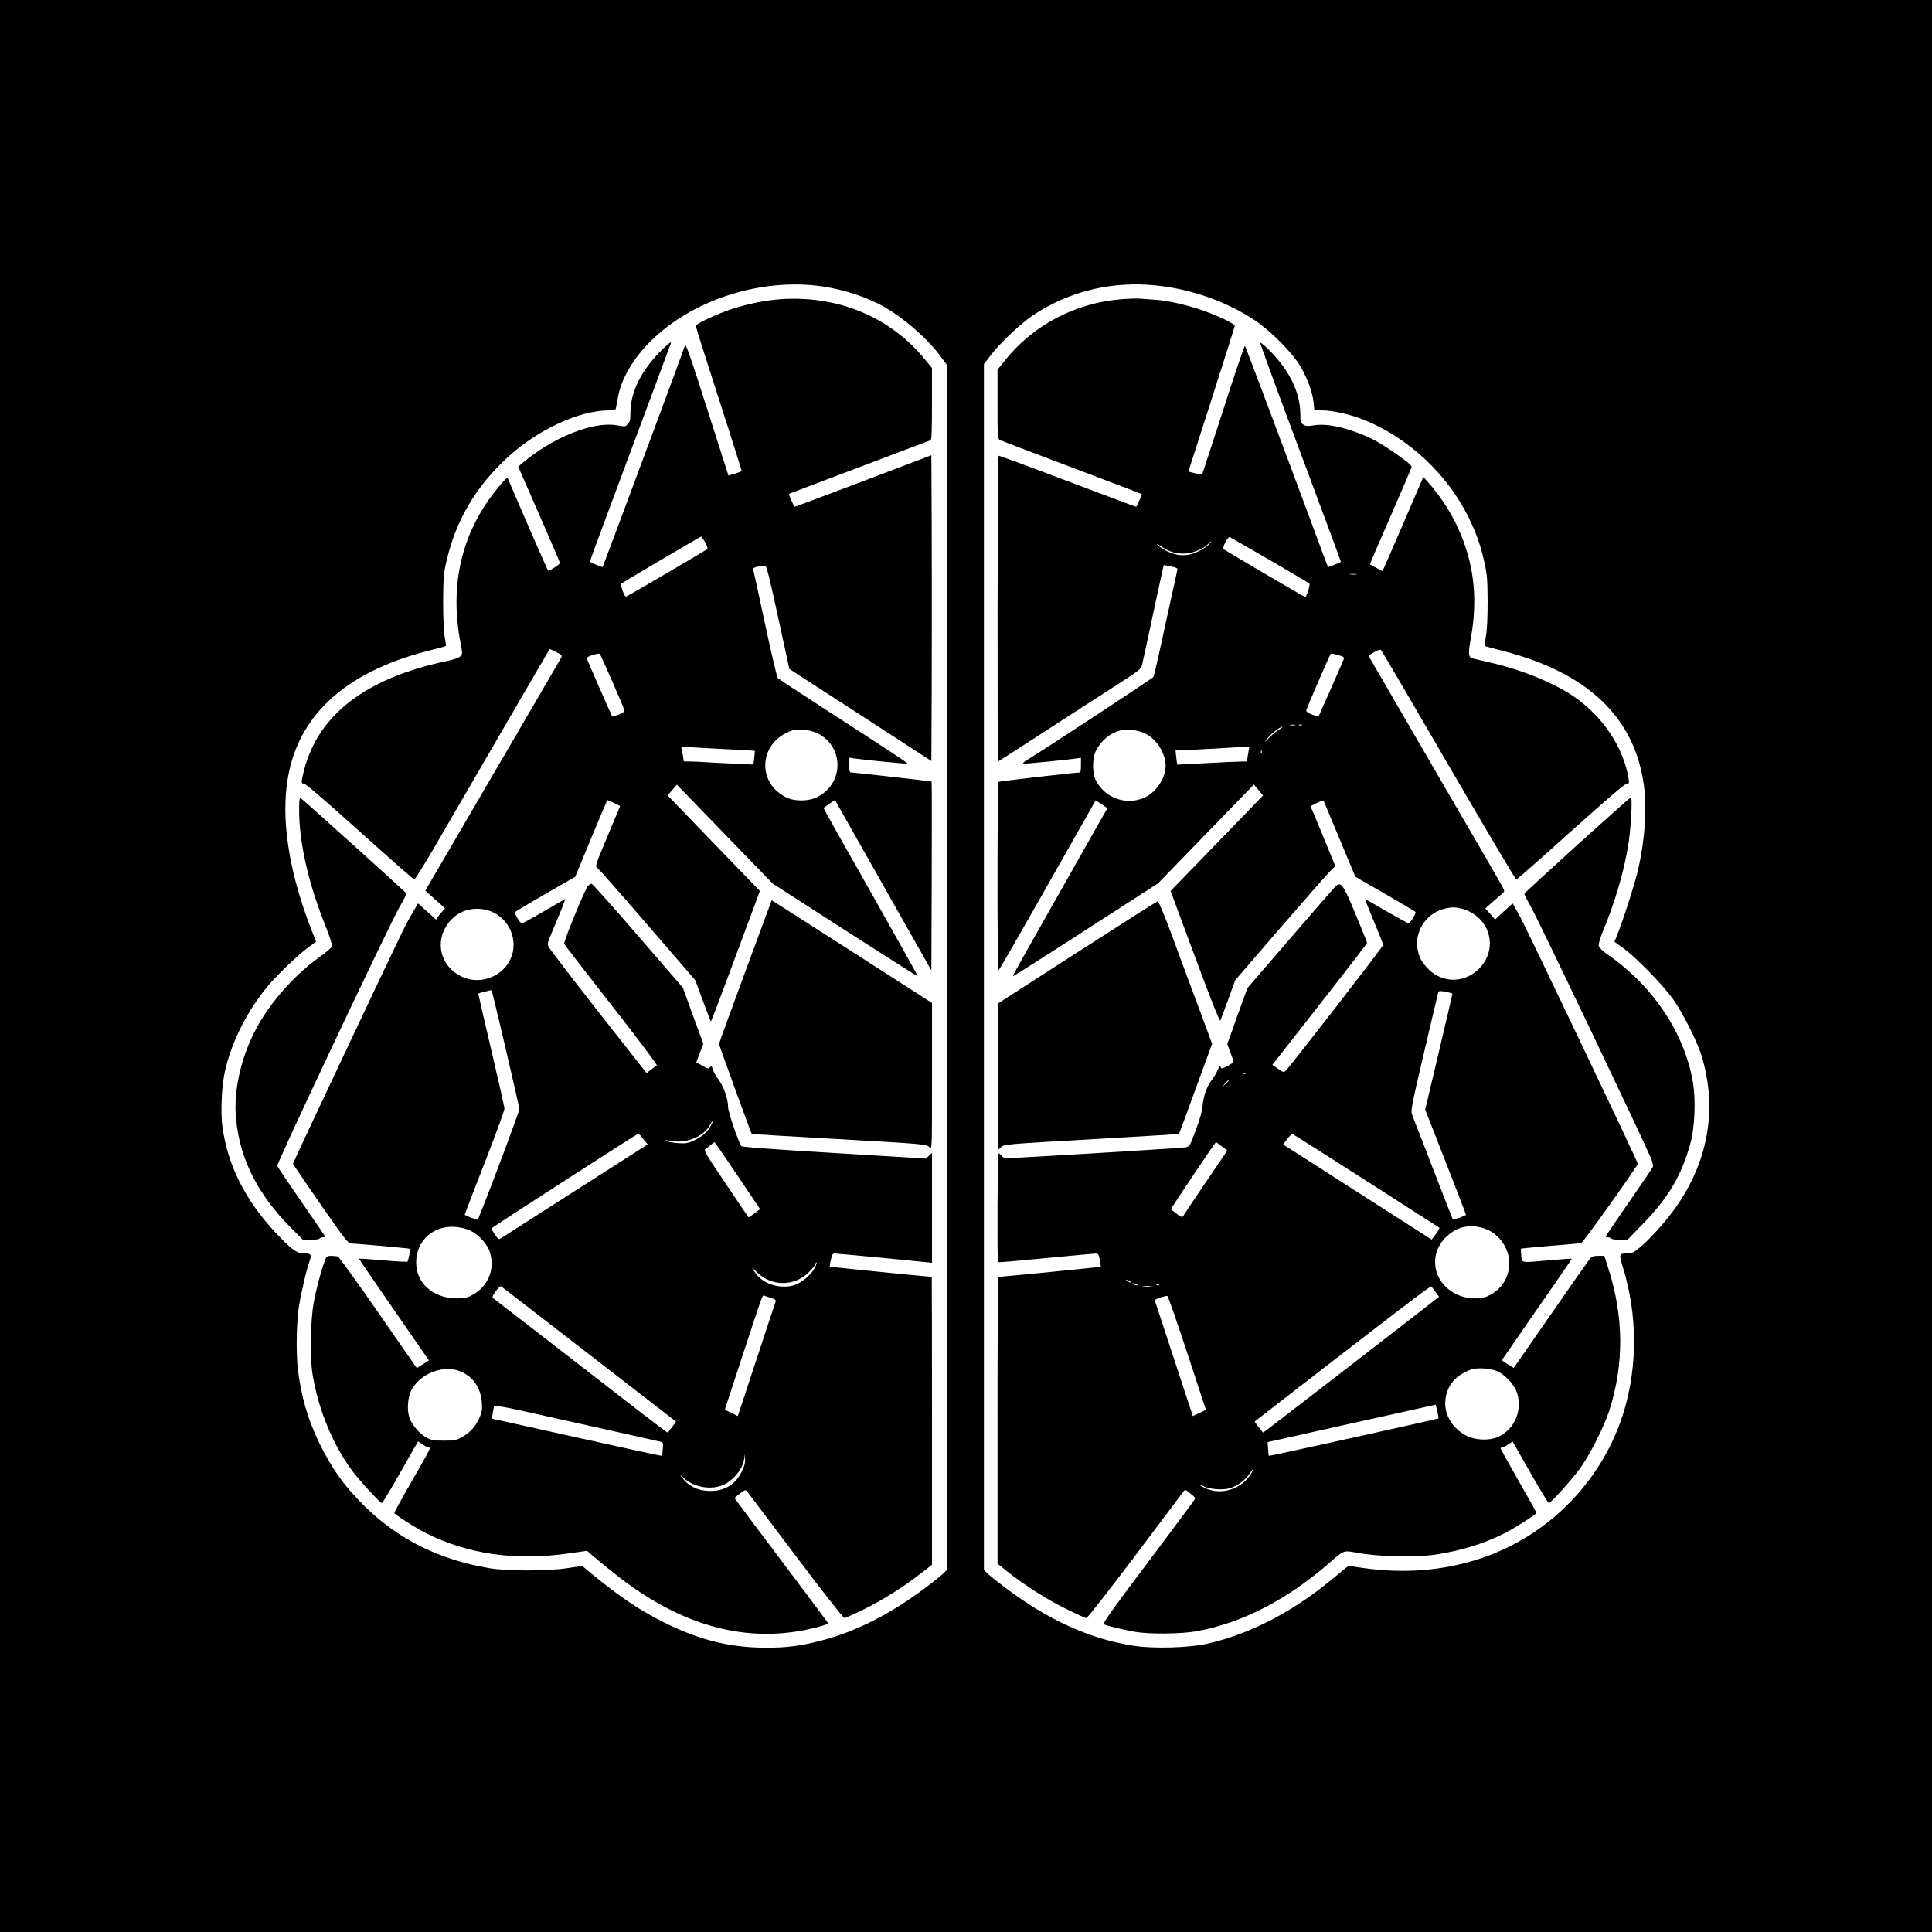 <?xml version="1.0" standalone="no"?>
<!DOCTYPE svg PUBLIC "-//W3C//DTD SVG 20010904//EN"
 "http://www.w3.org/TR/2001/REC-SVG-20010904/DTD/svg10.dtd">
<svg version="1.0" xmlns="http://www.w3.org/2000/svg"
 width="1563pt" height="1563pt" viewBox="0 0 1563 1563"
 preserveAspectRatio="xMidYMid meet">
<g transform="translate(0,1563) scale(0.1,-0.1)"
fill="#000000" stroke="none">
<path d="M0 7815 l0 -7815 7815 0 7815 0 0 7815 0 7815 -7815 0 -7815 0 0
-7815z m6598 5505 c174 -19 360 -73 511 -149 169 -86 375 -259 492 -413 l59
-79 0 -4876 0 -4875 -37 -35 c-21 -19 -78 -65 -128 -102 -288 -218 -574 -363
-858 -435 -162 -42 -274 -56 -437 -56 -297 0 -548 63 -843 212 -201 102 -360
211 -613 421 l-34 29 -117 -18 c-160 -25 -495 -25 -638 0 -397 67 -726 230
-994 490 -172 167 -279 317 -381 528 -92 193 -142 367 -170 588 -15 122 -12
362 5 488 16 112 62 313 90 391 18 53 12 61 -52 61 -51 0 -102 38 -222 166
-248 265 -390 548 -432 862 -14 106 -7 306 16 421 46 234 172 494 342 702 71
88 251 262 334 322 l66 49 -34 86 c-215 549 -270 1033 -157 1394 134 428 506
723 1103 874 74 18 136 35 138 38 2 2 -2 35 -9 72 -8 44 -13 148 -13 284 1
183 4 229 23 313 76 342 236 616 502 860 241 222 578 377 816 377 48 0 54 2
58 23 2 12 9 51 16 87 26 145 123 310 262 448 325 324 854 503 1336 452z
m2760 0 c283 -30 564 -129 793 -281 128 -85 308 -266 370 -374 58 -100 98
-211 106 -292 l6 -63 61 0 c87 0 228 -32 337 -75 358 -143 676 -438 849 -789
66 -135 100 -231 132 -380 19 -85 22 -134 23 -306 0 -131 -5 -231 -14 -278 -7
-40 -11 -75 -8 -78 2 -2 64 -20 138 -38 692 -176 1073 -537 1148 -1089 25
-184 9 -434 -44 -672 -25 -111 -124 -422 -173 -542 l-21 -52 72 -52 c101 -73
319 -296 400 -409 79 -111 195 -340 231 -456 136 -440 54 -884 -234 -1269 -76
-101 -190 -226 -262 -286 -50 -41 -66 -49 -101 -49 -70 0 -71 -4 -37 -115 116
-376 119 -786 10 -1155 -167 -560 -607 -1014 -1160 -1197 -302 -101 -624 -126
-959 -77 l-112 16 -29 -23 c-15 -13 -77 -64 -137 -112 -308 -251 -659 -427
-988 -497 -145 -31 -421 -38 -573 -16 -357 53 -702 208 -1057 477 -49 37 -107
83 -127 102 l-38 35 0 4878 0 4878 55 72 c78 102 246 260 346 326 293 194 637
276 997 238z"/>
<path d="M6311 13209 c-123 -9 -270 -39 -396 -81 -119 -39 -285 -118 -285
-134 0 -7 24 -89 54 -181 129 -399 316 -985 316 -992 0 -4 -24 -14 -54 -23
l-53 -15 -169 529 c-146 458 -184 564 -184 518 0 -8 -659 -1779 -665 -1788 -2
-2 -96 37 -103 43 -2 2 144 396 324 877 179 480 329 882 332 893 3 13 -20 -4
-63 -45 -173 -168 -265 -348 -265 -522 0 -55 -4 -72 -20 -88 -23 -23 -18 -23
-94 -10 -190 31 -517 -100 -758 -305 l-36 -30 169 -385 c93 -212 169 -389 169
-395 -1 -11 -90 -68 -97 -61 -4 4 -306 697 -322 740 -6 16 -17 8 -70 -55 -303
-359 -409 -790 -314 -1277 15 -80 15 -84 -3 -102 -12 -12 -57 -27 -119 -40
-646 -137 -1031 -434 -1145 -881 -25 -97 -25 -109 0 -109 12 0 190 -153 450
-387 237 -214 436 -388 442 -388 6 0 81 122 168 270 86 149 329 567 540 930
211 363 384 661 386 663 1 2 25 -8 53 -23 51 -25 51 -26 37 -53 -8 -15 -258
-443 -555 -952 l-540 -925 32 -29 c18 -16 54 -49 80 -72 l48 -43 -21 -23 c-12
-13 -29 -33 -37 -45 l-15 -23 -73 66 -73 65 -43 -73 c-24 -40 -62 -111 -85
-158 -101 -207 -884 -1866 -884 -1875 0 -3 100 -150 222 -326 193 -278 225
-319 247 -319 40 0 474 -39 478 -43 4 -5 -13 -97 -21 -104 -3 -3 -92 2 -197
11 -106 9 -194 15 -195 13 -1 -1 125 -186 282 -412 156 -225 284 -410 284
-411 0 0 -22 -15 -49 -31 l-49 -31 -311 448 c-171 246 -318 451 -327 454 -8 3
-33 6 -53 6 -36 0 -39 -3 -54 -42 -30 -80 -68 -222 -89 -338 -26 -138 -31
-443 -10 -575 47 -288 162 -568 323 -786 60 -80 225 -259 239 -259 4 0 72 112
150 250 l142 249 36 -24 c20 -14 43 -25 50 -25 20 0 20 1 -137 -274 -78 -135
-141 -250 -141 -255 0 -12 168 -120 260 -166 335 -168 716 -223 1138 -164
l161 23 46 -40 c136 -115 261 -213 350 -273 459 -313 918 -421 1381 -325 103
21 176 44 172 54 -2 5 -172 233 -378 506 -206 274 -376 500 -377 503 -1 3 19
21 44 39 39 29 46 31 56 18 7 -9 183 -243 392 -520 216 -287 387 -505 396
-506 8 0 83 33 165 74 156 78 317 180 459 291 l85 66 0 1165 c0 640 -1 1164
-2 1164 -76 5 -821 80 -824 83 -2 2 1 27 8 56 9 42 15 51 32 50 12 0 193 -17
404 -37 l382 -38 0 445 0 444 -25 -23 -24 -23 -740 45 c-454 27 -745 48 -752
55 -21 21 -109 278 -109 319 0 65 -36 167 -80 225 -21 29 -42 66 -46 83 -6 26
-8 28 -19 13 -11 -16 -16 -15 -62 11 l-50 27 28 75 29 76 -83 226 -82 227
-363 420 c-200 232 -369 421 -376 421 -7 0 -20 -8 -30 -18 -24 -27 -198 -451
-192 -468 3 -7 175 -230 382 -494 207 -265 373 -485 368 -489 -5 -4 -26 -19
-46 -34 l-37 -28 -79 100 c-372 470 -709 905 -716 925 -7 18 -3 38 14 78 67
155 128 308 122 305 -4 -2 -82 -48 -174 -101 -91 -53 -170 -96 -175 -96 -17 1
-65 82 -55 92 6 6 117 72 248 148 l238 137 127 308 c71 169 130 309 132 311 1
2 26 -8 54 -22 l50 -25 -102 -244 c-101 -242 -102 -245 -81 -258 12 -8 194
-215 406 -461 l385 -446 61 -165 c33 -90 62 -166 65 -169 2 -2 92 234 200 526
l197 530 -311 321 c-170 177 -338 351 -373 387 l-63 65 38 44 37 43 387 -400
388 -400 585 -377 c322 -207 587 -375 589 -373 2 2 -170 308 -381 682 -212
373 -384 679 -382 680 2 1 23 15 48 33 l45 31 390 -690 390 -689 3 762 c1 419
1 764 -1 766 -4 3 -620 73 -649 73 -14 0 -17 10 -17 60 l1 61 31 -6 c64 -10
428 -46 437 -43 9 3 -88 67 -720 476 -173 112 -320 209 -327 216 -7 6 -53 202
-103 436 -50 234 -93 432 -96 441 -3 13 5 18 38 25 24 4 50 8 58 8 11 1 35
-94 105 -417 l91 -419 575 -372 574 -373 3 618 c1 341 1 897 0 1237 l-3 619
-550 -209 c-302 -114 -552 -208 -556 -208 -5 0 -51 102 -46 105 2 1 1100 416
1145 433 9 3 12 71 12 294 l0 291 -57 69 c-282 345 -705 520 -1172 487z m-607
-1966 c15 -25 23 -50 19 -54 -10 -10 -636 -377 -655 -384 -9 -4 -19 11 -31 46
-10 28 -16 53 -13 56 8 8 640 381 648 382 3 1 18 -20 32 -46z m-750 -1127 c53
-121 97 -226 98 -234 2 -8 -16 -21 -46 -33 -28 -10 -51 -17 -53 -15 -4 4 -198
445 -205 466 -3 11 9 19 46 31 28 9 54 13 58 10 3 -3 49 -105 102 -225z m1661
-419 c220 -112 212 -417 -14 -520 -66 -31 -179 -30 -241 2 -100 51 -159 135
-168 237 -11 137 76 258 218 305 47 16 152 4 205 -24z m-740 -128 c127 -6 231
-12 232 -13 1 0 -2 -26 -5 -56 l-7 -55 -80 3 c-44 2 -152 7 -240 12 -88 6
-179 10 -201 10 l-42 0 -7 46 c-3 26 -9 53 -12 61 -5 13 4 14 63 9 38 -3 173
-11 299 -17z m-1909 -1310 c155 -58 231 -237 165 -386 -61 -137 -231 -207
-371 -154 -219 83 -262 345 -81 497 74 62 189 79 287 43z m22 -681 c43 -170
212 -899 214 -919 1 -18 -247 -680 -336 -896 -3 -5 -106 33 -106 40 0 4 72
193 161 420 88 226 160 423 160 437 0 14 -48 226 -106 473 -58 246 -105 451
-105 456 0 4 21 12 48 18 26 6 50 11 53 12 4 0 11 -18 17 -41z m1760 -1059
c-29 -52 -68 -85 -137 -117 -45 -21 -64 -24 -125 -20 -40 3 -81 10 -91 16 -17
10 -14 10 15 4 137 -28 282 28 336 131 8 15 17 27 20 27 3 0 -5 -19 -18 -41z
m-544 -103 l36 -44 -583 -373 c-320 -204 -591 -378 -603 -386 -20 -12 -23 -10
-50 29 -16 24 -29 46 -29 50 0 5 1183 768 1191 768 1 0 18 -20 38 -44z m763
-297 l182 -271 -46 -35 c-25 -19 -46 -33 -48 -31 -1 2 -84 124 -184 272 -149
221 -179 271 -166 278 8 5 27 20 43 33 15 13 29 25 32 25 3 0 87 -122 187
-271z m-2183 -436 c77 -27 159 -113 181 -188 41 -141 -22 -283 -154 -347 -36
-18 -62 -22 -121 -22 -190 3 -325 126 -323 293 2 214 201 340 417 264z m2807
-311 c-28 -54 -102 -118 -163 -138 -106 -35 -243 3 -307 85 -47 61 -47 68 2
19 117 -117 304 -117 420 -1 26 25 49 55 53 65 3 11 8 17 11 15 2 -3 -5 -23
-16 -45z m-2086 -497 c242 -187 558 -432 702 -543 l262 -203 -32 -44 c-18 -24
-34 -44 -37 -44 -3 -1 -111 81 -240 181 -129 100 -444 344 -700 542 -256 197
-469 363 -474 367 -12 10 54 100 68 92 6 -4 209 -160 451 -348z m1734 254 c28
-8 40 -17 37 -26 -3 -7 -73 -219 -156 -471 l-151 -458 -53 26 c-30 13 -53 27
-51 30 1 3 66 200 144 439 170 517 158 484 175 478 8 -3 33 -11 55 -18z
m-2514 -594 c103 -43 165 -134 173 -251 4 -61 1 -80 -20 -126 -33 -71 -75
-118 -140 -154 -48 -26 -62 -29 -148 -29 -78 0 -102 4 -135 22 -56 29 -118 99
-140 156 -26 68 -17 179 18 240 77 131 260 197 392 142z m1616 -568 c25 -6 26
-9 21 -59 -2 -29 -6 -54 -7 -56 -2 -2 -312 65 -689 149 l-686 152 5 36 c4 20
8 45 10 57 5 21 24 17 662 -126 362 -80 670 -150 684 -153z m659 -244 c-51
-103 -136 -155 -255 -155 -96 0 -173 37 -227 108 -21 29 -21 29 13 -3 80 -75
221 -100 320 -56 89 39 166 141 171 223 1 31 2 30 5 -9 3 -34 -3 -58 -27 -108z"/>
<path d="M2420 9073 c1 -265 75 -590 216 -941 31 -78 53 -146 50 -157 -3 -11
-46 -49 -96 -84 -183 -129 -368 -329 -484 -524 -147 -245 -221 -547 -196 -794
33 -326 177 -609 447 -879 l94 -94 64 0 c35 0 67 5 70 10 3 6 15 10 26 10 10
0 19 3 19 6 0 4 -86 130 -191 281 -105 151 -193 282 -196 291 -5 22 916 1971
992 2099 39 65 55 100 49 109 -10 14 -835 758 -853 769 -8 4 -11 -28 -11 -102z"/>
<path d="M6030 7771 c-117 -317 -213 -580 -213 -586 0 -11 260 -726 265 -729
2 -1 298 -19 658 -39 770 -44 756 -43 781 -70 19 -21 19 -13 19 574 l0 595
-607 390 c-334 214 -626 401 -649 415 l-41 26 -213 -576z"/>
<path d="M9080 13210 c-379 -29 -720 -208 -952 -498 l-58 -73 0 -279 c0 -256
1 -280 18 -289 9 -5 258 -100 552 -211 294 -111 549 -208 567 -215 l32 -14
-22 -50 c-11 -28 -23 -51 -26 -51 -4 0 -253 94 -556 208 -302 115 -553 207
-557 205 -8 -4 -11 -2473 -3 -2473 2 0 190 120 417 268 227 147 486 315 576
372 145 94 163 109 171 140 5 19 46 208 91 420 46 212 83 386 84 387 2 2 28
-3 59 -9 44 -9 56 -16 52 -28 -2 -8 -45 -203 -95 -433 -49 -230 -94 -425 -98
-433 -6 -11 -900 -599 -1031 -677 -19 -12 -29 -23 -22 -25 10 -3 358 31 436
43 l30 5 0 -60 c0 -47 -3 -60 -15 -60 -37 0 -642 -70 -651 -75 -11 -7 -13
-1525 -1 -1525 4 0 178 302 387 671 209 369 385 679 390 688 9 15 15 14 57
-15 l47 -32 -268 -473 c-147 -261 -320 -566 -384 -679 -64 -112 -115 -206
-113 -208 2 -2 267 166 589 374 l585 377 388 400 388 400 37 -44 37 -44 -91
-95 c-50 -52 -219 -226 -374 -386 l-283 -292 197 -531 c120 -324 200 -526 205
-518 4 8 33 84 64 170 l56 156 369 428 c204 235 386 443 406 462 l36 34 -56
136 c-30 75 -76 184 -100 243 l-45 106 51 26 c29 14 53 22 55 18 2 -4 60 -144
130 -311 l127 -304 240 -138 c131 -76 242 -142 246 -146 9 -9 -41 -92 -56 -92
-5 -1 -86 44 -180 98 -93 55 -171 98 -172 97 -1 -1 31 -82 72 -180 41 -97 75
-183 75 -191 0 -12 -748 -977 -788 -1017 -16 -15 -20 -14 -63 16 l-45 32 383
489 c211 269 383 492 383 497 0 4 -41 107 -92 229 -105 253 -120 272 -168 223
-16 -16 -181 -206 -368 -423 l-340 -394 -82 -226 -81 -227 25 -68 c14 -38 26
-72 26 -76 0 -4 -22 -19 -49 -34 -45 -23 -50 -24 -56 -8 -5 13 -11 8 -23 -23
-10 -23 -29 -57 -44 -76 -43 -56 -69 -124 -78 -207 -5 -53 -23 -118 -57 -207
-47 -127 -49 -130 -83 -137 -29 -6 -1394 -89 -1453 -88 -9 0 -25 9 -34 20 -10
11 -21 20 -25 20 -8 0 -12 -873 -4 -881 3 -3 177 12 388 33 211 20 393 37 404
37 18 1 23 -8 32 -51 5 -29 9 -54 7 -56 -3 -3 -795 -81 -827 -82 -5 0 -8 -522
-8 -1160 l0 -1160 82 -66 c140 -110 316 -223 472 -300 82 -41 157 -74 165 -74
9 1 182 222 396 506 209 278 385 512 392 521 10 13 17 11 52 -18 23 -18 41
-36 41 -41 0 -5 -170 -234 -377 -509 -289 -383 -374 -502 -363 -509 18 -11
153 -44 250 -61 115 -21 384 -18 505 5 376 70 737 259 1088 568 95 84 101 86
195 68 185 -35 475 -42 649 -16 200 30 389 88 553 171 82 41 260 155 260 166
0 3 -65 121 -145 260 -80 140 -145 257 -145 262 0 4 6 7 13 7 7 0 28 11 48 24
l36 24 142 -249 c78 -137 146 -249 151 -249 16 0 187 190 253 281 81 113 195
339 237 469 120 375 117 761 -10 1153 l-31 97 -49 0 c-41 0 -52 -4 -72 -29
-12 -15 -155 -219 -317 -453 l-295 -425 -48 30 c-26 17 -48 31 -48 33 0 1 128
186 284 411 157 224 283 409 282 410 -2 2 -79 -4 -172 -12 -250 -22 -230 -25
-237 38 -2 28 -4 53 -2 55 1 2 108 12 236 23 129 10 242 20 251 22 13 2 458
625 458 642 0 16 -912 1929 -957 2008 l-56 98 -31 -28 c-17 -15 -49 -44 -71
-65 l-40 -37 -39 45 -39 45 58 52 c32 28 67 58 78 68 18 14 19 21 10 40 -5 13
-249 434 -541 935 -291 502 -535 921 -541 932 -10 18 -6 23 36 46 28 16 50 23
56 17 5 -5 251 -424 546 -932 295 -508 542 -924 548 -924 6 0 204 174 441 388
285 256 438 387 452 387 20 0 21 4 15 43 -42 254 -212 507 -450 667 -166 112
-429 217 -687 274 -65 15 -125 29 -133 32 -26 10 -27 45 -6 159 54 300 30 565
-75 827 -61 155 -160 313 -270 436 l-39 44 -164 -381 c-91 -210 -165 -381
-167 -381 -1 0 -93 49 -101 55 -2 1 74 176 167 389 94 214 170 393 170 398 0
15 -48 54 -159 129 -130 88 -196 121 -326 165 -126 42 -226 56 -307 43 -50 -8
-65 -7 -84 6 -21 14 -24 23 -24 83 -1 179 -89 360 -259 526 -33 33 -63 57 -66
54 -3 -3 143 -403 325 -888 182 -486 329 -884 328 -885 -8 -7 -102 -45 -104
-42 -2 1 -39 99 -82 217 -272 735 -585 1566 -590 1572 -4 4 -83 -227 -175
-515 -93 -287 -170 -523 -172 -525 -2 -3 -28 2 -58 9 l-53 14 188 585 c103
322 188 590 188 596 0 6 -44 31 -97 57 -175 81 -387 140 -548 152 -44 3 -100
7 -125 9 -25 2 -88 0 -140 -4z m1193 -2111 c171 -100 316 -186 320 -190 9 -7
-23 -109 -34 -109 -7 0 -650 378 -661 388 -12 11 35 102 50 97 7 -3 153 -86
325 -186z m-493 126 c-13 -14 -51 -39 -84 -55 -84 -42 -168 -42 -253 0 -33 17
-68 40 -79 52 -12 13 -1 9 32 -14 67 -45 129 -62 204 -55 60 5 144 42 176 78
10 11 19 19 22 19 3 0 -5 -11 -18 -25z m1193 -242 c-13 -2 -35 -2 -50 0 -16 2
-5 4 22 4 28 0 40 -2 28 -4z m-103 -688 c-13 -34 -201 -459 -203 -462 -2 -1
-25 6 -53 16 -33 13 -48 24 -46 35 2 14 185 437 197 456 2 4 29 0 59 -9 48
-14 53 -18 46 -36z m-392 -532 c-10 -2 -28 -2 -40 0 -13 2 -5 4 17 4 22 1 32
-1 23 -4z m55 0 c-7 -2 -19 -2 -25 0 -7 3 -2 5 12 5 14 0 19 -2 13 -5z m-194
-42 c-25 -15 -60 -46 -78 -67 -18 -21 -28 -30 -23 -19 18 35 112 115 136 115
6 0 -10 -13 -35 -29z m-1073 -26 c92 -45 164 -160 164 -260 0 -106 -85 -227
-186 -264 -144 -55 -304 6 -376 141 -33 62 -33 185 0 248 42 81 113 139 197
161 53 14 143 3 201 -26z m831 -165 l-10 -60 -51 -1 c-28 0 -154 -6 -281 -13
-126 -7 -230 -12 -231 -12 -1 1 -4 27 -8 59 l-6 57 52 1 c29 0 150 7 268 13
118 7 229 14 246 14 l31 2 -10 -60z m110 8 c-3 -8 -6 -5 -6 6 -1 11 2 17 5 13
3 -3 4 -12 1 -19z m1621 -1260 c62 -15 130 -60 168 -111 100 -134 65 -317 -79
-414 -117 -79 -271 -61 -368 44 -50 54 -65 81 -79 146 -32 141 63 294 207 333
61 16 93 17 151 2z m-78 -688 c0 -4 -49 -216 -110 -472 l-110 -465 165 -422
c91 -232 165 -425 165 -429 0 -6 -102 -43 -106 -39 -3 3 -315 809 -330 849
-12 34 -6 66 97 505 60 257 112 475 114 484 5 13 13 14 60 6 30 -6 55 -13 55
-17z m-1673 -646 c-3 -3 -12 -4 -19 -1 -8 3 -5 6 6 6 11 1 17 -2 13 -5z m-137
-57 c0 -2 -12 -14 -27 -28 l-28 -24 24 28 c23 25 31 32 31 24z m1112 -809
c320 -205 585 -376 591 -379 5 -4 -7 -27 -26 -52 l-35 -45 -328 210 c-181 115
-451 289 -601 385 l-272 174 32 44 c18 24 38 42 45 40 7 -3 274 -172 594 -377z
m-1168 278 l45 -34 -175 -258 c-97 -143 -179 -265 -183 -273 -7 -11 -18 -7
-52 20 -24 19 -45 35 -47 35 -4 2 360 544 365 544 2 0 23 -15 47 -34z m2114
-661 c123 -37 212 -157 212 -285 0 -117 -68 -220 -177 -267 -63 -27 -166 -22
-241 12 -201 91 -244 330 -86 474 84 77 181 99 292 66z m-2848 -441 c0 -2 -9
0 -20 6 -11 6 -20 13 -20 16 0 2 9 0 20 -6 11 -6 20 -13 20 -16z m45 -14 c13
-6 15 -9 5 -9 -8 0 -22 4 -30 9 -18 12 -2 12 25 0z m182 -6 c-3 -3 -12 -4 -19
-1 -8 3 -5 6 6 6 11 1 17 -2 13 -5z m-64 -11 c-18 -2 -48 -2 -65 0 -18 2 -4 4
32 4 36 0 50 -2 33 -4z m2301 -46 l28 -38 -28 -22 c-173 -136 -1390 -1077
-1394 -1076 -3 0 -20 20 -38 44 l-32 44 172 134 c953 738 1252 967 1258 960 3
-4 19 -25 34 -46z m-2009 -493 l151 -460 -53 -25 -53 -25 -151 459 c-83 253
-153 465 -155 472 -4 9 11 18 43 28 26 8 52 14 57 13 5 -1 78 -209 161 -462z
m2491 -141 c74 -25 157 -113 179 -188 41 -141 -24 -289 -154 -349 -71 -32
-179 -29 -253 7 -116 57 -186 172 -175 287 9 103 64 182 159 229 50 25 74 31
128 31 36 0 89 -8 116 -17z m-458 -388 c-6 -5 -1370 -307 -1373 -303 -2 2 -5
27 -6 57 l-4 54 680 152 680 151 13 -54 c7 -30 11 -56 10 -57z m-1516 -447
c-77 -124 -237 -176 -365 -120 -26 11 -47 23 -47 27 0 3 15 -2 32 -11 42 -22
151 -30 204 -15 59 16 129 66 161 116 15 23 30 41 32 39 2 -1 -6 -18 -17 -36z"/>
<path d="M12760 8794 c-234 -212 -426 -389 -428 -394 -2 -5 24 -55 56 -112 52
-88 904 -1875 968 -2027 12 -30 19 -61 16 -70 -3 -9 -90 -138 -194 -287 -103
-149 -188 -274 -188 -278 0 -3 9 -6 19 -6 11 0 23 -4 26 -10 3 -5 34 -10 69
-10 l62 0 110 113 c220 224 326 401 400 670 35 126 44 349 20 490 -68 402
-327 787 -699 1041 -32 22 -60 50 -63 62 -4 15 10 61 36 126 95 229 164 464
200 675 23 129 39 403 24 402 -5 0 -200 -174 -434 -385z"/>
<path d="M8715 7925 l-640 -412 -3 -592 c-1 -325 0 -591 3 -591 3 0 13 8 24
19 24 24 22 24 776 67 363 21 661 39 663 40 1 1 62 165 135 366 l133 364 -126
340 c-70 186 -166 446 -214 577 -49 130 -93 237 -100 236 -6 -1 -299 -187
-651 -414z"/>
</g>
</svg>
